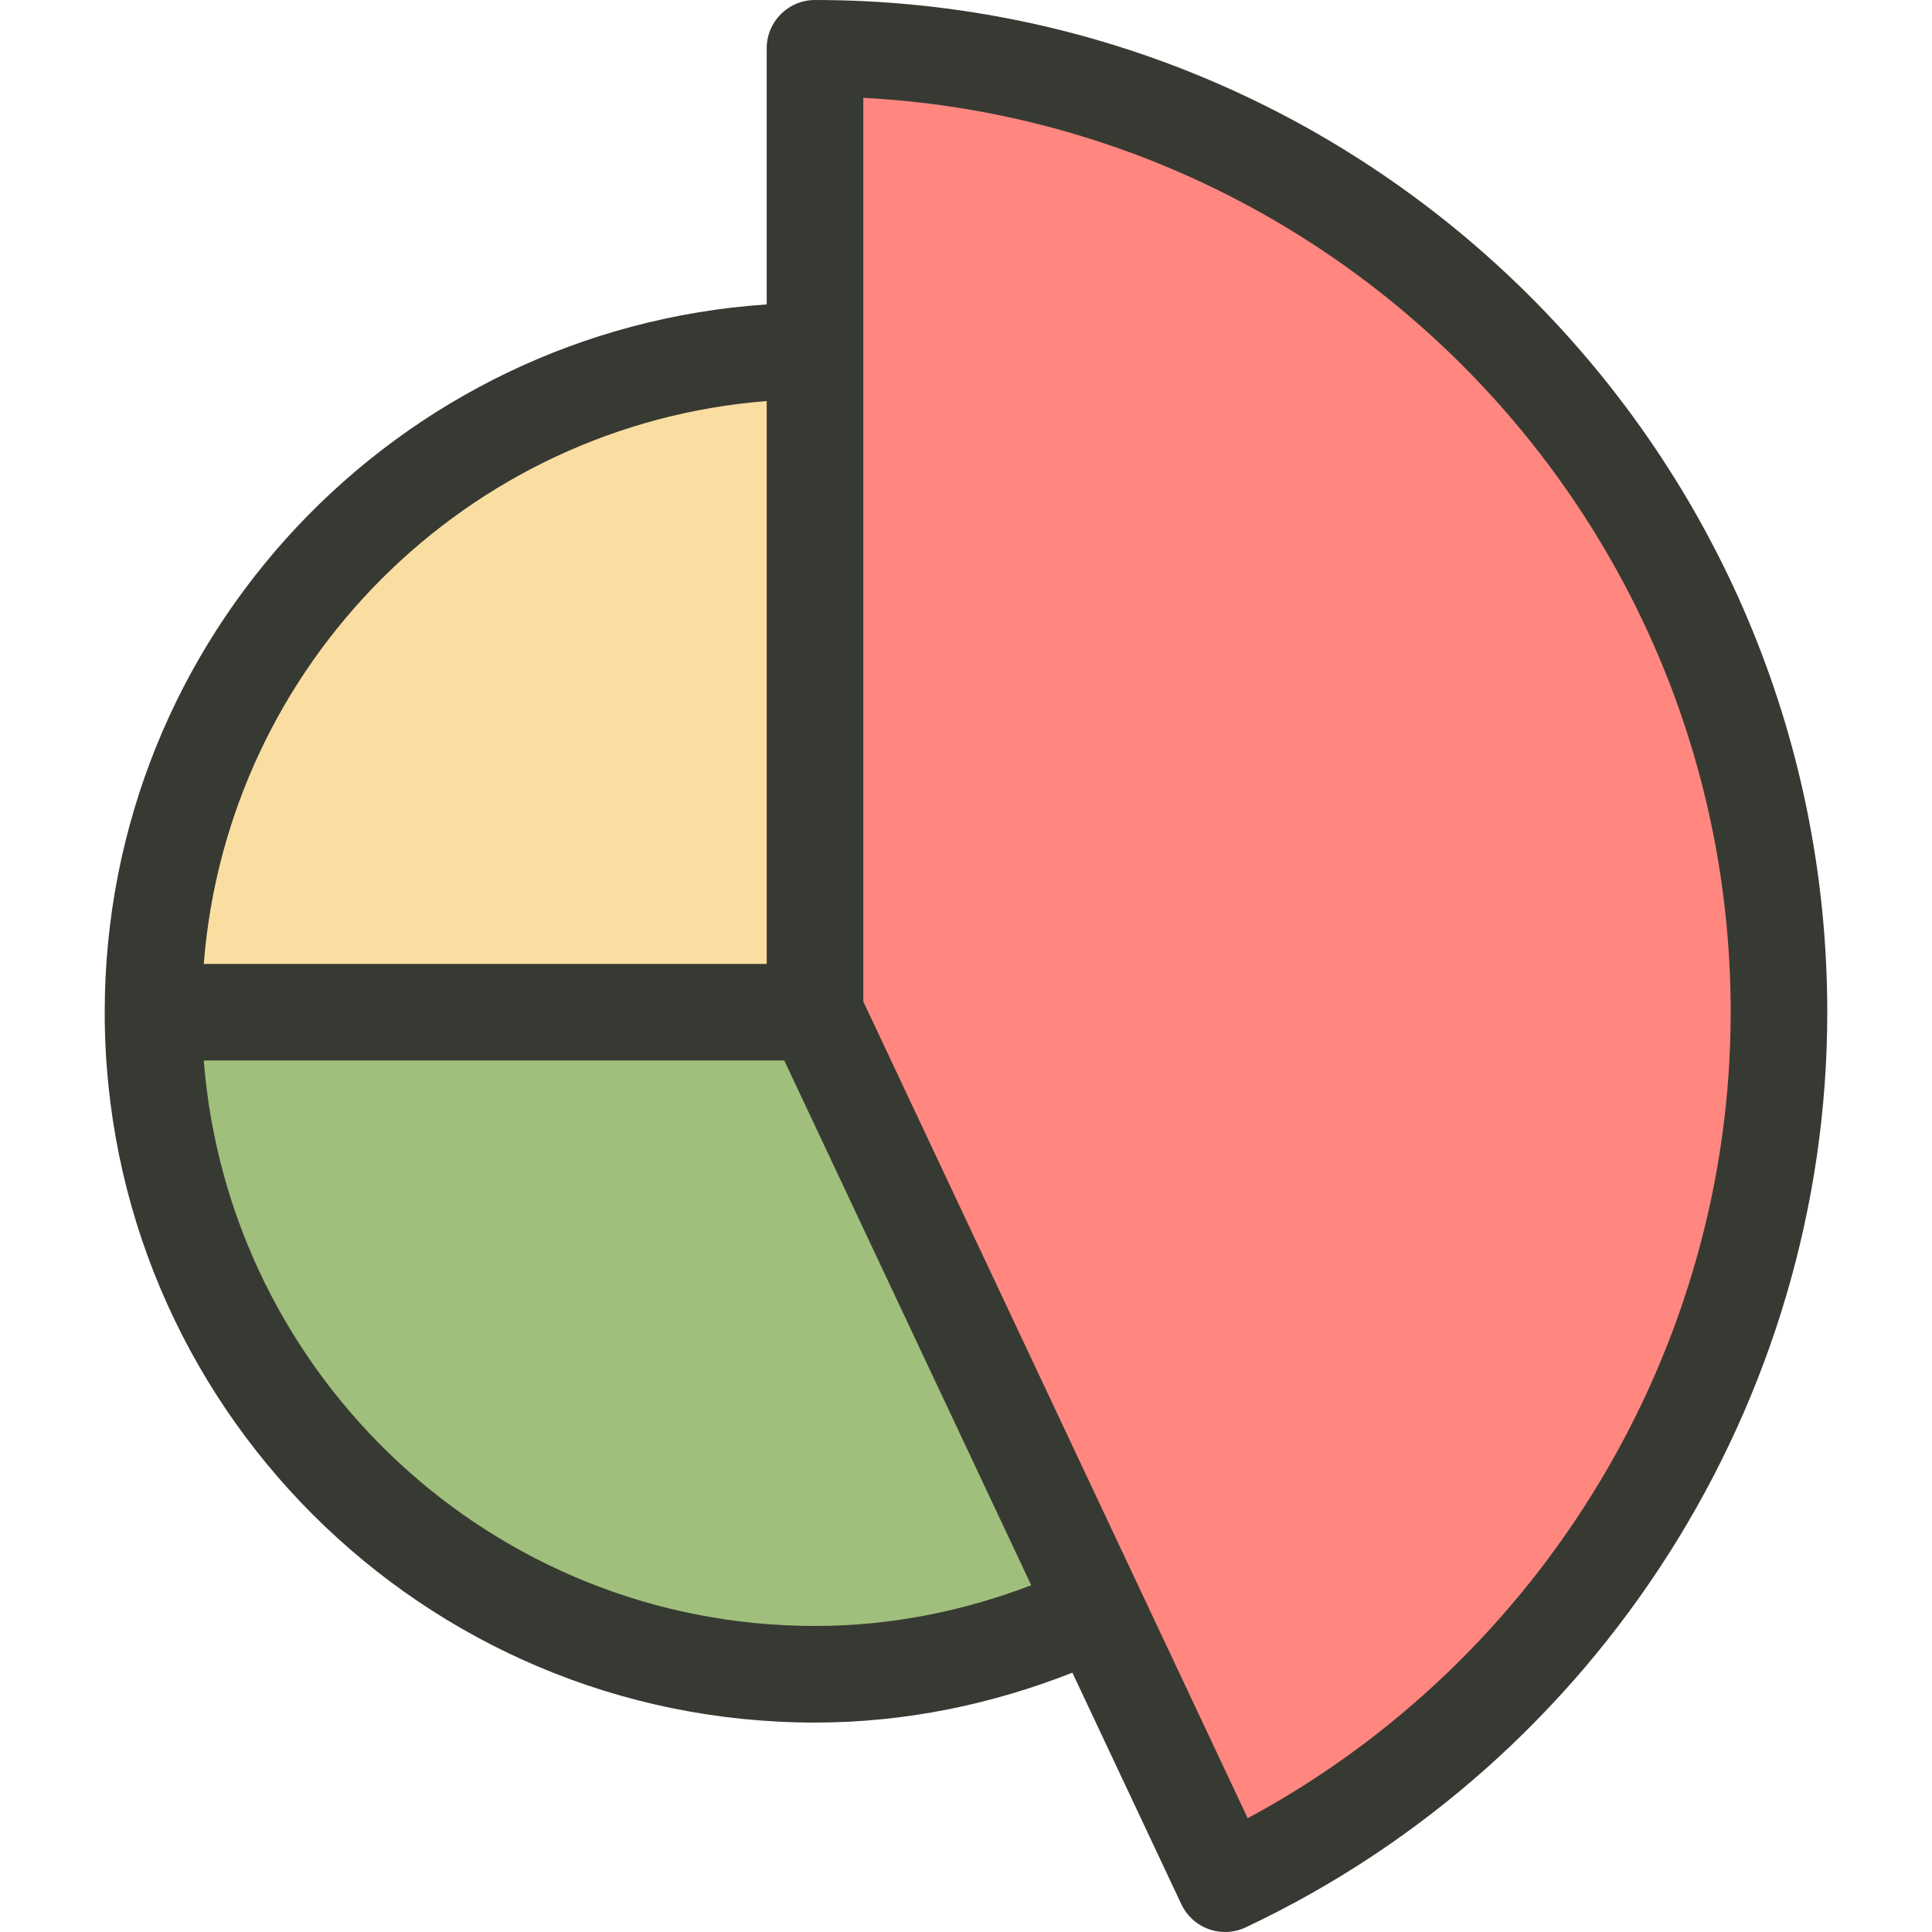 <?xml version="1.0" encoding="iso-8859-1"?>

<svg height="800px" width="800px" version="1.1" id="Layer_1" xmlns="http://www.w3.org/2000/svg"
	xmlns:xlink="http://www.w3.org/1999/xlink" viewBox="0 0 512 512" xml:space="preserve">
	<path style="fill:#FF877F;" d="M229.453,13.141l-13.466-0.708v255.821h-0.009l0.009,0.017l0,0l108.834,231.262l11.904-6.4
	c83.106-44.715,134.733-130.876,134.733-224.853C471.45,132.318,365.15,20.25,229.453,13.141z" />
	<path style="fill:#A0BF7C;" d="M40.158,268.254l1.084,13.798c7.1,90.641,83.857,161.647,174.746,161.647
	c20.804,0,41.626-3.917,61.858-11.631l12.902-4.915l-74.761-158.882L40.158,268.254z" />
	<path style="fill:#FADEA1;" d="M215.987,92.442l-13.798,1.084c-85.077,6.673-154.257,75.861-160.939,160.922l-1.084,13.798
	l175.821,0.017V92.442z" />
	<path style="fill:#373A32;" d="M215.987,456.499c24.141,0,47.027-4.898,68.207-13.218l28.877,61.363
	c1.451,3.072,4.062,5.453,7.253,6.596c1.417,0.512,2.876,0.759,4.335,0.759c1.877,0,3.738-0.401,5.461-1.229
	c93.628-44.126,154.129-139.324,154.129-242.5C484.25,120.354,363.913,0,215.987,0c-7.074,0-12.8,5.726-12.8,12.8v67.874
	C105.225,87.287,27.75,168.627,27.75,268.271C27.75,372.224,112.026,456.499,215.987,456.499z M228.787,25.924
	C356.659,32.623,458.65,138.752,458.65,268.271c0,89.054-49.835,171.529-128,213.572L228.787,265.421V25.924z M203.187,106.283
	v149.171H53.999C60.245,175.991,123.725,112.512,203.187,106.283z M207.846,281.054l65.442,139.051
	c-17.852,6.818-37.077,10.795-57.301,10.795c-85.367,0-155.426-66.142-161.988-149.854h153.847V281.054z" />
</svg>
